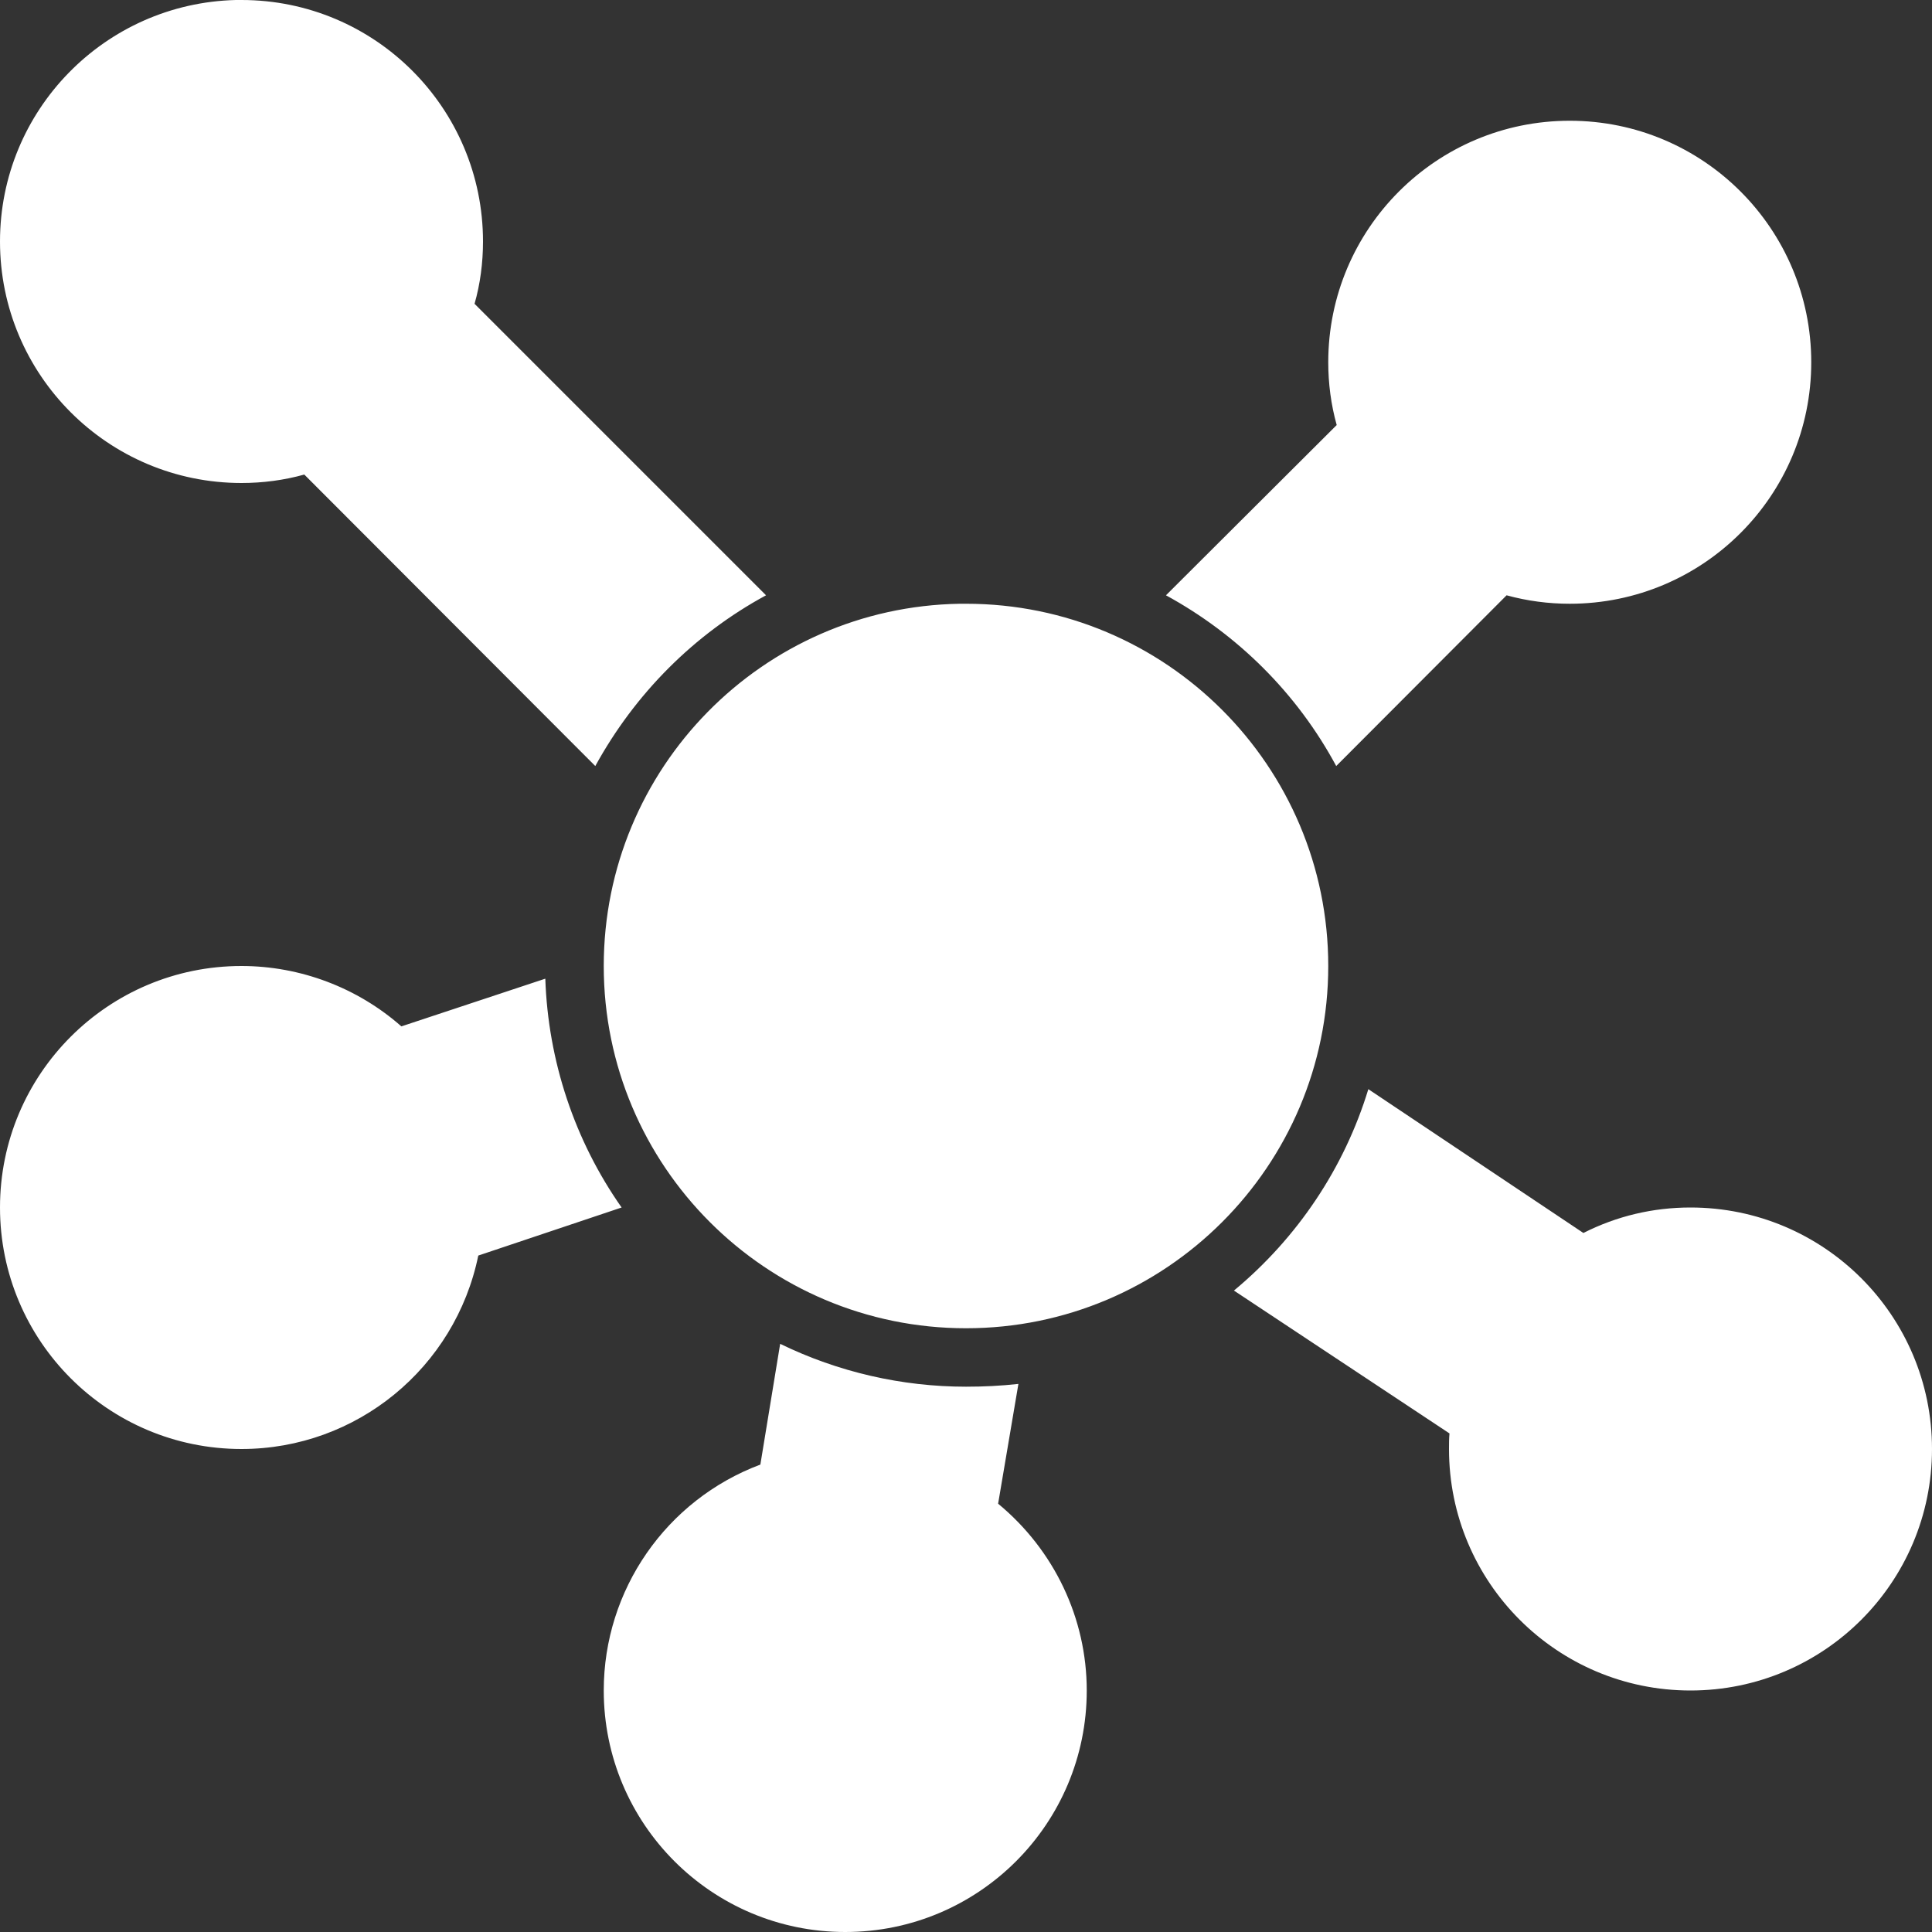 <?xml version="1.0" encoding="UTF-8"?>
<svg xmlns="http://www.w3.org/2000/svg" xmlns:xlink="http://www.w3.org/1999/xlink" width="16" height="16" viewBox="0 0 16 16" version="1.1">
<rect x="0" y="0" width="16" height="16" fill="#333333" stroke="none"/>
<g id="surface1">
<path style=" stroke:none;fill-rule:evenodd;fill:rgb(100%,100%,100%);fill-opacity:1;" d="M 1.953 0 C 0.867 0.027 0 0.914 0 2 C 0 3.105 0.895 4 2 4 C 2.176 4 2.352 3.977 2.52 3.93 L 4.93 6.344 C 5.258 5.746 5.746 5.254 6.344 4.93 L 3.93 2.516 C 3.977 2.352 4 2.176 4 2 C 4 0.895 3.105 0 2 0 C 1.984 0 1.969 0 1.953 0 Z M 13 1 C 11.895 1 11 1.895 11 3 C 11 3.176 11.023 3.352 11.07 3.52 L 9.656 4.93 C 10.25 5.254 10.742 5.742 11.066 6.344 L 12.477 4.93 C 12.648 4.977 12.824 5 13 5 C 14.105 5 15 4.105 15 3 C 15 1.895 14.105 1 13 1 Z M 7.949 5 C 6.312 5.027 5 6.363 5 8 C 5 9.656 6.344 11 8 11 C 9.656 11 11 9.656 11 8 C 11 6.344 9.656 5 8 5 C 7.984 5 7.969 5 7.949 5 Z M 2 8 C 0.895 8 0 8.895 0 10 C 0 11.105 0.895 12 2 12 C 2.953 12 3.77 11.328 3.961 10.398 L 5.148 10 C 4.758 9.445 4.539 8.785 4.516 8.105 L 3.324 8.5 C 2.961 8.18 2.488 8 2 8 Z M 11.332 9.02 C 11.133 9.672 10.746 10.25 10.219 10.688 L 12.004 11.871 C 12 11.914 12 11.957 12 12 C 12 13.105 12.895 14 14 14 C 15.105 14 16 13.105 16 12 C 16 10.895 15.105 10 14 10 C 13.691 10 13.391 10.07 13.113 10.211 Z M 6.461 11.129 L 6.297 12.129 C 5.516 12.422 5 13.168 5 14 C 5 15.105 5.895 16 7 16 C 8.105 16 9 15.105 9 14 C 9 13.402 8.73 12.836 8.266 12.453 L 8.434 11.461 C 8.289 11.477 8.145 11.484 8 11.484 C 7.469 11.484 6.941 11.363 6.461 11.129 Z M 6.461 11.129 "/>
</g>
</svg>
